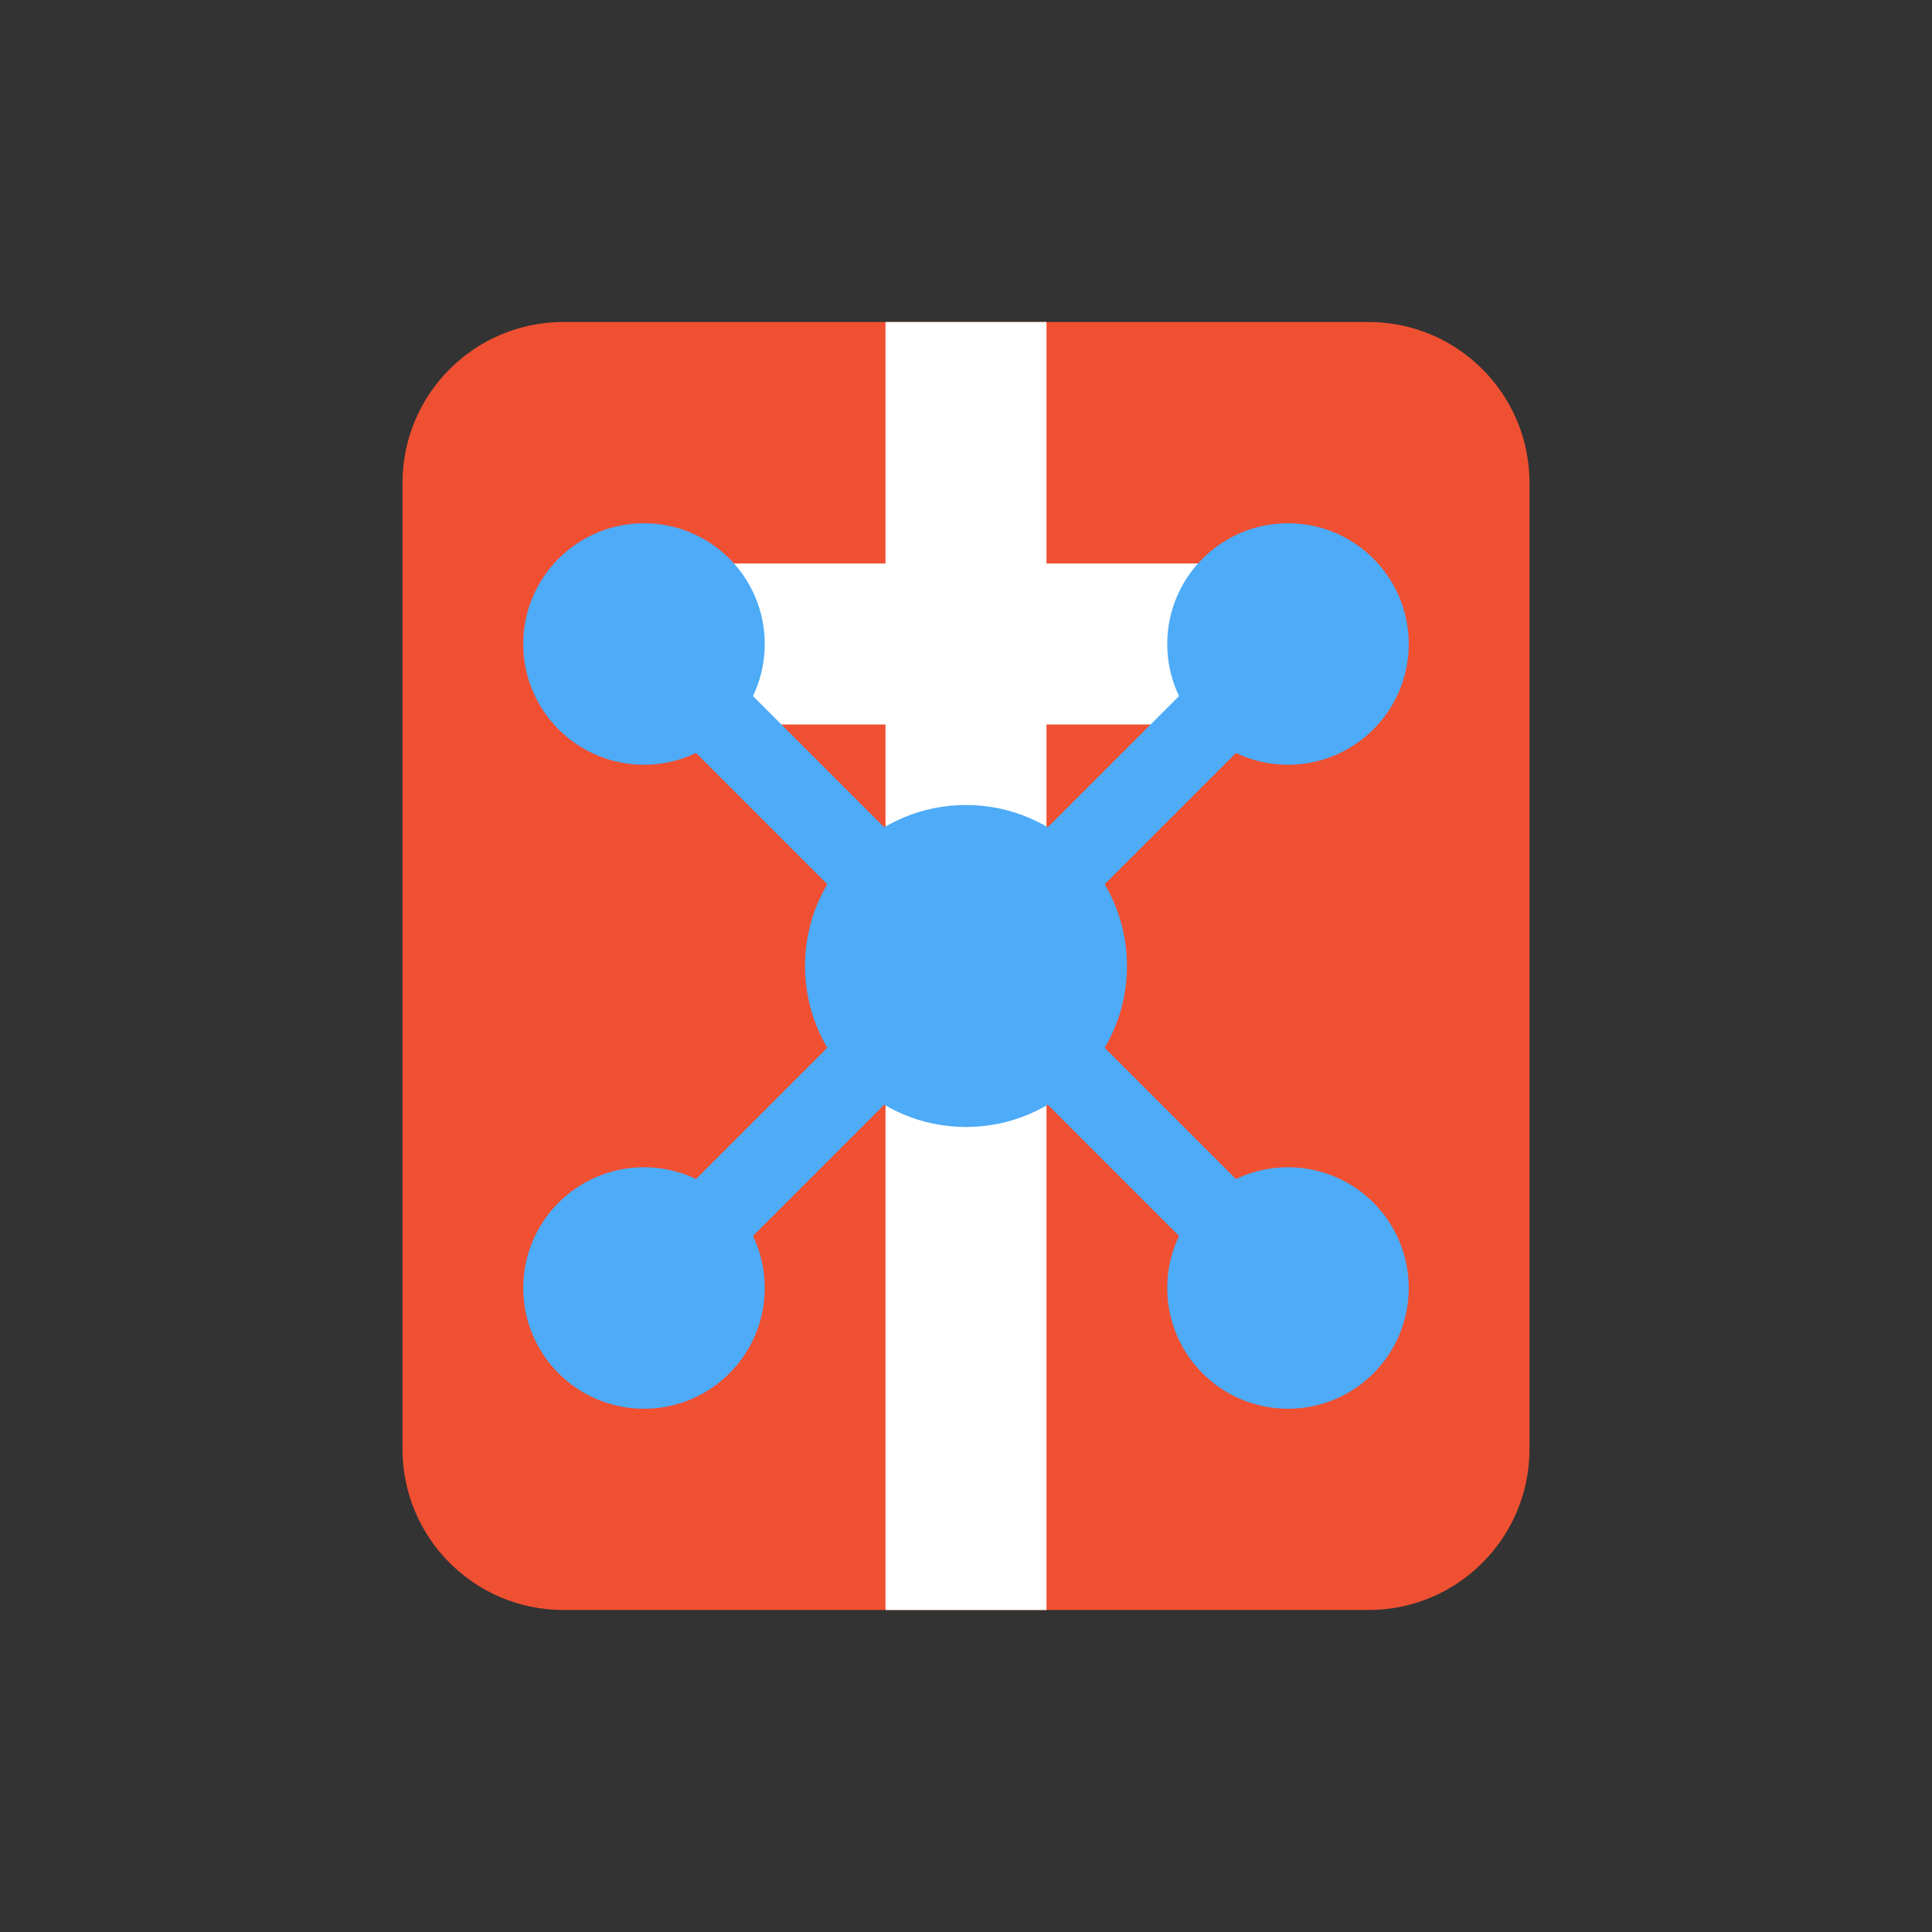 <svg width="24" height="24" viewBox="0 0 24 24" fill="none" xmlns="http://www.w3.org/2000/svg">
  <rect x="0" y="0" width="24" height="24" fill="#333333" stroke="none"/>
  <!-- Git branch base -->
  <path d="M5 6C5 4.895 5.895 4 7 4H17C18.105 4 19 4.895 19 6V18C19 19.105 18.105 20 17 20H7C5.895 20 5 19.105 5 18V6Z" fill="#F05032"/>
  <path d="M12 4V20" stroke="white" stroke-width="2"/>
  <path d="M7 8H17" stroke="white" stroke-width="2"/>
  
  <!-- Neural network nodes -->
  <circle cx="12" cy="12" r="2" fill="#4DABF7"/>
  <circle cx="8" cy="8" r="1.5" fill="#4DABF7"/>
  <circle cx="16" cy="8" r="1.5" fill="#4DABF7"/>
  <circle cx="8" cy="16" r="1.5" fill="#4DABF7"/>
  <circle cx="16" cy="16" r="1.5" fill="#4DABF7"/>
  
  <!-- Connections -->
  <path d="M8 8L12 12L16 8" stroke="#4DABF7" stroke-width="1"/>
  <path d="M8 16L12 12L16 16" stroke="#4DABF7" stroke-width="1"/>
</svg>
